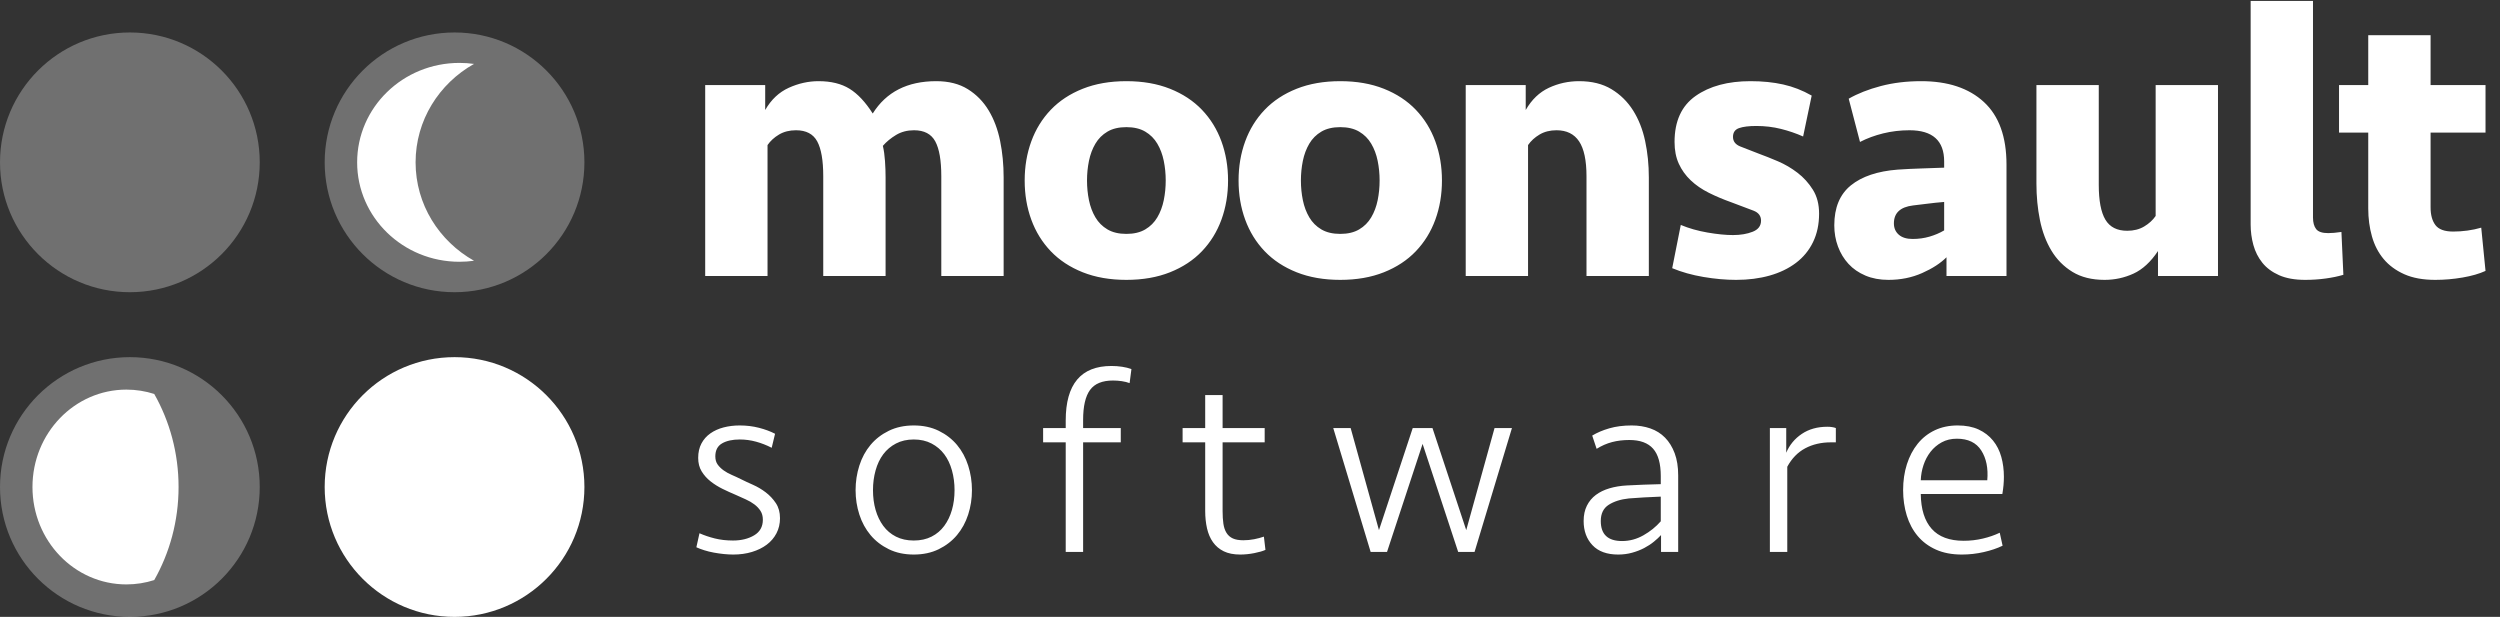 <?xml version="1.0" encoding="UTF-8" standalone="no"?>
<svg width="154px" height="38px" viewBox="0 0 154 38" version="1.1" xmlns="http://www.w3.org/2000/svg" xmlns:xlink="http://www.w3.org/1999/xlink" class="logo">
    <rect x="0" y="0" width="154" height="38" fill="#333333" stroke="none"/>
    <g id="Page-1" stroke="none" stroke-width="1" fill="none" fill-rule="evenodd">
        <g id="Group-6" fill="#FFFFFF">
            <path d="M8,18 C12.418,18 16,14.418 16,10 C16,5.582 12.418,2 8,2 C3.582,2 0,5.582 0,10 C0,14.418 3.582,18 8,18 Z" id="new-moon-copy-3" opacity="0.3"></path>
            <path d="M28,38 C32.418,38 36,34.418 36,30 C36,25.582 32.418,22 28,22 C23.582,22 20,25.582 20,30 C20,34.418 23.582,38 28,38 Z" id="fullmoon-copy-2"></path>
            <g id="Group-2-Copy-2" transform="translate(0, 22)">
                <path d="M8,16 C12.418,16 16,12.418 16,8 C16,3.582 12.418,0 8,0 C3.582,0 0,3.582 0,8 C0,12.418 3.582,16 8,16 Z" id="half-bg" opacity="0.3"></path>
                <path d="M7.786,14 C4.59,14 2,11.314 2,8 C2,4.686 4.59,2 7.786,2 C8.383,2 8.959,2.094 9.501,2.268 C10.454,3.95 11,5.909 11,8 C11,10.091 10.454,12.05 9.501,13.732 C8.959,13.906 8.383,14 7.786,14 Z" id="half"></path>
            </g>
            <g id="Group-Copy-2" transform="translate(20, 2)">
                <circle id="crescent-bg" opacity="0.3" cx="8" cy="8" r="8"></circle>
                <path d="M8.3,14.125 C4.821,14.125 2,11.383 2,8 C2,4.617 4.821,1.875 8.3,1.875 C8.605,1.875 8.906,1.896 9.199,1.937 C7.048,3.147 5.6,5.409 5.6,8 C5.6,10.591 7.048,12.853 9.199,14.063 C8.906,14.104 8.605,14.125 8.3,14.125 Z" id="crescent"></path>
            </g>
            <path d="M56.304,8.024 C55.888,8.024 55.52,8.12 55.2,8.312 C54.88,8.504 54.608,8.728 54.384,8.984 C54.448,9.256 54.492,9.568 54.516,9.92 C54.54,10.272 54.552,10.608 54.552,10.928 L54.552,17 L50.712,17 L50.712,10.856 C50.712,9.88 50.588,9.164 50.34,8.708 C50.092,8.252 49.656,8.024 49.032,8.024 C48.632,8.024 48.284,8.112 47.988,8.288 C47.692,8.464 47.456,8.68 47.28,8.936 L47.28,17 L43.44,17 L43.44,5.24 L47.136,5.24 L47.136,6.776 C47.504,6.136 47.988,5.68 48.588,5.408 C49.188,5.136 49.8,5 50.424,5 C51.192,5 51.828,5.156 52.332,5.468 C52.836,5.78 53.312,6.288 53.76,6.992 C54.592,5.664 55.896,5 57.672,5 C58.44,5 59.088,5.164 59.616,5.492 C60.144,5.82 60.572,6.256 60.9,6.8 C61.228,7.344 61.464,7.972 61.608,8.684 C61.752,9.396 61.824,10.144 61.824,10.928 L61.824,17 L57.984,17 L57.984,10.856 C57.984,9.88 57.86,9.164 57.612,8.708 C57.364,8.252 56.928,8.024 56.304,8.024 L56.304,8.024 Z M75.648,11.12 C75.648,11.984 75.512,12.788 75.24,13.532 C74.968,14.276 74.568,14.924 74.04,15.476 C73.512,16.028 72.856,16.46 72.072,16.772 C71.288,17.084 70.392,17.24 69.384,17.24 C68.376,17.24 67.48,17.084 66.696,16.772 C65.912,16.46 65.256,16.028 64.728,15.476 C64.2,14.924 63.8,14.276 63.528,13.532 C63.256,12.788 63.12,11.984 63.12,11.12 C63.12,10.256 63.256,9.452 63.528,8.708 C63.8,7.964 64.2,7.316 64.728,6.764 C65.256,6.212 65.912,5.78 66.696,5.468 C67.48,5.156 68.376,5 69.384,5 C70.392,5 71.288,5.156 72.072,5.468 C72.856,5.78 73.512,6.212 74.04,6.764 C74.568,7.316 74.968,7.964 75.24,8.708 C75.512,9.452 75.648,10.256 75.648,11.12 L75.648,11.12 Z M71.808,11.12 C71.808,10.704 71.768,10.3 71.688,9.908 C71.608,9.516 71.476,9.164 71.292,8.852 C71.108,8.54 70.86,8.292 70.548,8.108 C70.236,7.924 69.848,7.832 69.384,7.832 C68.92,7.832 68.532,7.924 68.22,8.108 C67.908,8.292 67.66,8.54 67.476,8.852 C67.292,9.164 67.16,9.516 67.08,9.908 C67,10.3 66.96,10.704 66.96,11.12 C66.96,11.536 67,11.94 67.08,12.332 C67.16,12.724 67.292,13.076 67.476,13.388 C67.66,13.7 67.908,13.948 68.22,14.132 C68.532,14.316 68.92,14.408 69.384,14.408 C69.848,14.408 70.236,14.316 70.548,14.132 C70.86,13.948 71.108,13.7 71.292,13.388 C71.476,13.076 71.608,12.724 71.688,12.332 C71.768,11.94 71.808,11.536 71.808,11.12 L71.808,11.12 Z M88.824,11.12 C88.824,11.984 88.688,12.788 88.416,13.532 C88.144,14.276 87.744,14.924 87.216,15.476 C86.688,16.028 86.032,16.46 85.248,16.772 C84.464,17.084 83.568,17.24 82.56,17.24 C81.552,17.24 80.656,17.084 79.872,16.772 C79.088,16.46 78.432,16.028 77.904,15.476 C77.376,14.924 76.976,14.276 76.704,13.532 C76.432,12.788 76.296,11.984 76.296,11.12 C76.296,10.256 76.432,9.452 76.704,8.708 C76.976,7.964 77.376,7.316 77.904,6.764 C78.432,6.212 79.088,5.78 79.872,5.468 C80.656,5.156 81.552,5 82.56,5 C83.568,5 84.464,5.156 85.248,5.468 C86.032,5.78 86.688,6.212 87.216,6.764 C87.744,7.316 88.144,7.964 88.416,8.708 C88.688,9.452 88.824,10.256 88.824,11.12 L88.824,11.12 Z M84.984,11.12 C84.984,10.704 84.944,10.3 84.864,9.908 C84.784,9.516 84.652,9.164 84.468,8.852 C84.284,8.54 84.036,8.292 83.724,8.108 C83.412,7.924 83.024,7.832 82.56,7.832 C82.096,7.832 81.708,7.924 81.396,8.108 C81.084,8.292 80.836,8.54 80.652,8.852 C80.468,9.164 80.336,9.516 80.256,9.908 C80.176,10.3 80.136,10.704 80.136,11.12 C80.136,11.536 80.176,11.94 80.256,12.332 C80.336,12.724 80.468,13.076 80.652,13.388 C80.836,13.7 81.084,13.948 81.396,14.132 C81.708,14.316 82.096,14.408 82.56,14.408 C83.024,14.408 83.412,14.316 83.724,14.132 C84.036,13.948 84.284,13.7 84.468,13.388 C84.652,13.076 84.784,12.724 84.864,12.332 C84.944,11.94 84.984,11.536 84.984,11.12 L84.984,11.12 Z M90.288,17 L90.288,5.24 L93.984,5.24 L93.984,6.776 C94.352,6.136 94.828,5.68 95.412,5.408 C95.996,5.136 96.616,5 97.272,5 C98.056,5 98.72,5.164 99.264,5.492 C99.808,5.82 100.252,6.256 100.596,6.8 C100.94,7.344 101.188,7.972 101.34,8.684 C101.492,9.396 101.568,10.144 101.568,10.928 L101.568,17 L97.728,17 L97.728,10.856 C97.728,9.88 97.576,9.164 97.272,8.708 C96.968,8.252 96.504,8.024 95.88,8.024 C95.48,8.024 95.132,8.112 94.836,8.288 C94.54,8.464 94.304,8.68 94.128,8.936 L94.128,17 L90.288,17 Z M112.056,13.16 C112.056,13.816 111.932,14.4 111.684,14.912 C111.436,15.424 111.084,15.852 110.628,16.196 C110.172,16.54 109.632,16.8 109.008,16.976 C108.384,17.152 107.696,17.24 106.944,17.24 C106.304,17.24 105.632,17.18 104.928,17.06 C104.224,16.94 103.584,16.76 103.008,16.52 L103.536,13.856 C104.032,14.064 104.58,14.22 105.18,14.324 C105.78,14.428 106.304,14.48 106.752,14.48 C107.216,14.48 107.62,14.412 107.964,14.276 C108.308,14.14 108.48,13.912 108.48,13.592 C108.48,13.304 108.328,13.1 108.024,12.98 C107.72,12.86 107.264,12.688 106.656,12.464 C106.16,12.288 105.696,12.092 105.264,11.876 C104.832,11.66 104.46,11.404 104.148,11.108 C103.836,10.812 103.592,10.472 103.416,10.088 C103.24,9.704 103.152,9.256 103.152,8.744 C103.152,7.464 103.584,6.52 104.448,5.912 C105.312,5.304 106.44,5 107.832,5 C108.568,5 109.24,5.068 109.848,5.204 C110.456,5.34 111.04,5.568 111.6,5.888 L111.072,8.408 C110.64,8.216 110.184,8.06 109.704,7.94 C109.224,7.82 108.72,7.76 108.192,7.76 C107.728,7.76 107.372,7.804 107.124,7.892 C106.876,7.98 106.752,8.16 106.752,8.432 C106.752,8.704 106.9,8.9 107.196,9.02 C107.492,9.14 107.872,9.288 108.336,9.464 C108.688,9.592 109.08,9.748 109.512,9.932 C109.944,10.116 110.348,10.352 110.724,10.64 C111.1,10.928 111.416,11.276 111.672,11.684 C111.928,12.092 112.056,12.584 112.056,13.16 L112.056,13.16 Z M119.904,15.848 C119.536,16.216 119.036,16.54 118.404,16.82 C117.772,17.1 117.08,17.24 116.328,17.24 C115.8,17.24 115.328,17.152 114.912,16.976 C114.496,16.8 114.148,16.56 113.868,16.256 C113.588,15.952 113.372,15.596 113.22,15.188 C113.068,14.78 112.992,14.344 112.992,13.88 C112.992,12.792 113.332,11.972 114.012,11.42 C114.692,10.868 115.656,10.544 116.904,10.448 C117.368,10.416 117.86,10.392 118.38,10.376 C118.9,10.36 119.36,10.344 119.76,10.328 L119.76,9.944 C119.76,8.664 119.048,8.024 117.624,8.024 C117.064,8.024 116.524,8.088 116.004,8.216 C115.484,8.344 115.008,8.52 114.576,8.744 L113.88,6.08 C114.44,5.76 115.1,5.5 115.86,5.3 C116.62,5.1 117.448,5 118.344,5 C119.992,5 121.28,5.428 122.208,6.284 C123.136,7.14 123.6,8.424 123.6,10.136 L123.6,17 L119.904,17 L119.904,15.848 Z M117.816,14.72 C118.184,14.72 118.532,14.672 118.86,14.576 C119.188,14.48 119.488,14.352 119.76,14.192 L119.76,12.44 C119.376,12.472 119.032,12.508 118.728,12.548 C118.424,12.588 118.128,12.624 117.84,12.656 C117.056,12.752 116.664,13.12 116.664,13.76 C116.664,14.048 116.764,14.28 116.964,14.456 C117.164,14.632 117.448,14.72 117.816,14.72 L117.816,14.72 Z M136.628,5.24 L136.628,17 L132.932,17 L132.932,15.464 C132.484,16.136 131.98,16.6 131.42,16.856 C130.86,17.112 130.268,17.24 129.644,17.24 C128.86,17.24 128.2,17.076 127.664,16.748 C127.128,16.42 126.696,15.984 126.368,15.44 C126.04,14.896 125.804,14.268 125.66,13.556 C125.516,12.844 125.444,12.096 125.444,11.312 L125.444,5.24 L129.284,5.24 L129.284,11.384 C129.284,12.36 129.42,13.076 129.692,13.532 C129.964,13.988 130.412,14.216 131.036,14.216 C131.436,14.216 131.784,14.128 132.08,13.952 C132.376,13.776 132.612,13.56 132.788,13.304 L132.788,5.24 L136.628,5.24 Z M142.48,13.4 C142.48,13.704 142.544,13.94 142.672,14.108 C142.8,14.276 143.048,14.36 143.416,14.36 C143.64,14.36 143.912,14.336 144.232,14.288 L144.352,16.928 C144.032,17.024 143.668,17.1 143.26,17.156 C142.852,17.212 142.432,17.24 142,17.24 C141.36,17.24 140.824,17.144 140.392,16.952 C139.96,16.76 139.616,16.504 139.36,16.184 C139.104,15.864 138.92,15.5 138.808,15.092 C138.696,14.684 138.64,14.264 138.64,13.832 L138.64,0.056 L142.48,0.056 L142.48,13.4 Z M144.084,5.24 L145.884,5.24 L145.884,2.168 L149.724,2.168 L149.724,5.24 L153.108,5.24 L153.108,8.168 L149.724,8.168 L149.724,12.776 C149.724,13.24 149.824,13.604 150.024,13.868 C150.224,14.132 150.588,14.264 151.116,14.264 C151.404,14.264 151.696,14.244 151.992,14.204 C152.288,14.164 152.572,14.104 152.844,14.024 L153.108,16.688 C152.724,16.864 152.252,17 151.692,17.096 C151.132,17.192 150.572,17.24 150.012,17.24 C149.26,17.24 148.624,17.124 148.104,16.892 C147.584,16.66 147.16,16.348 146.832,15.956 C146.504,15.564 146.264,15.1 146.112,14.564 C145.96,14.028 145.884,13.456 145.884,12.848 L145.884,8.168 L144.084,8.168 L144.084,5.24 Z" id="moonsault-copy-2"></path>
            <path d="M48.048,31.92 C48.048,32.261 47.976,32.571 47.832,32.848 C47.688,33.125 47.488,33.36 47.232,33.552 C46.976,33.744 46.672,33.893 46.32,34 C45.968,34.107 45.584,34.16 45.168,34.16 C44.987,34.16 44.792,34.149 44.584,34.128 C44.376,34.107 44.171,34.077 43.968,34.04 C43.765,34.003 43.571,33.955 43.384,33.896 C43.197,33.837 43.035,33.776 42.896,33.712 L43.088,32.848 C43.376,32.976 43.691,33.083 44.032,33.168 C44.373,33.253 44.747,33.296 45.152,33.296 C45.664,33.296 46.099,33.189 46.456,32.976 C46.813,32.763 46.992,32.443 46.992,32.016 C46.992,31.803 46.944,31.621 46.848,31.472 C46.752,31.323 46.627,31.189 46.472,31.072 C46.317,30.955 46.139,30.851 45.936,30.76 C45.733,30.669 45.525,30.576 45.312,30.48 C45.056,30.373 44.792,30.253 44.52,30.12 C44.248,29.987 44,29.832 43.776,29.656 C43.552,29.48 43.368,29.275 43.224,29.04 C43.08,28.805 43.008,28.528 43.008,28.208 C43.008,27.867 43.075,27.571 43.208,27.32 C43.341,27.069 43.525,26.861 43.76,26.696 C43.995,26.531 44.267,26.408 44.576,26.328 C44.885,26.248 45.216,26.208 45.568,26.208 C45.984,26.208 46.379,26.256 46.752,26.352 C47.125,26.448 47.456,26.571 47.744,26.72 L47.536,27.584 C47.227,27.424 46.907,27.299 46.576,27.208 C46.245,27.117 45.909,27.072 45.568,27.072 C45.12,27.072 44.757,27.152 44.48,27.312 C44.203,27.472 44.064,27.739 44.064,28.112 C44.064,28.315 44.112,28.483 44.208,28.616 C44.304,28.749 44.427,28.869 44.576,28.976 C44.725,29.083 44.893,29.176 45.08,29.256 C45.267,29.336 45.456,29.424 45.648,29.52 C45.861,29.627 46.107,29.741 46.384,29.864 C46.661,29.987 46.923,30.141 47.168,30.328 C47.413,30.515 47.621,30.736 47.792,30.992 C47.963,31.248 48.048,31.557 48.048,31.92 L48.048,31.92 Z M59.872,30.192 C59.872,30.715 59.795,31.216 59.64,31.696 C59.485,32.176 59.256,32.597 58.952,32.96 C58.648,33.323 58.272,33.613 57.824,33.832 C57.376,34.051 56.864,34.16 56.288,34.16 C55.712,34.16 55.2,34.051 54.752,33.832 C54.304,33.613 53.928,33.323 53.624,32.96 C53.32,32.597 53.091,32.176 52.936,31.696 C52.781,31.216 52.704,30.715 52.704,30.192 C52.704,29.669 52.781,29.165 52.936,28.68 C53.091,28.195 53.32,27.771 53.624,27.408 C53.928,27.045 54.304,26.755 54.752,26.536 C55.2,26.317 55.712,26.208 56.288,26.208 C56.864,26.208 57.376,26.317 57.824,26.536 C58.272,26.755 58.648,27.045 58.952,27.408 C59.256,27.771 59.485,28.195 59.64,28.68 C59.795,29.165 59.872,29.669 59.872,30.192 L59.872,30.192 Z M58.8,30.192 C58.8,29.765 58.747,29.36 58.64,28.976 C58.533,28.592 58.376,28.261 58.168,27.984 C57.96,27.707 57.699,27.485 57.384,27.32 C57.069,27.155 56.704,27.072 56.288,27.072 C55.872,27.072 55.507,27.155 55.192,27.32 C54.877,27.485 54.616,27.707 54.408,27.984 C54.2,28.261 54.043,28.592 53.936,28.976 C53.829,29.36 53.776,29.765 53.776,30.192 C53.776,30.629 53.829,31.035 53.936,31.408 C54.043,31.781 54.2,32.109 54.408,32.392 C54.616,32.675 54.877,32.896 55.192,33.056 C55.507,33.216 55.872,33.296 56.288,33.296 C56.704,33.296 57.069,33.216 57.384,33.056 C57.699,32.896 57.96,32.675 58.168,32.392 C58.376,32.109 58.533,31.781 58.64,31.408 C58.747,31.035 58.8,30.629 58.8,30.192 L58.8,30.192 Z M65.648,34 L65.648,27.248 L64.256,27.248 L64.256,26.368 L65.648,26.368 L65.648,25.904 C65.648,23.664 66.587,22.544 68.464,22.544 C68.688,22.544 68.907,22.56 69.12,22.592 C69.333,22.624 69.525,22.672 69.696,22.736 L69.584,23.6 C69.445,23.547 69.285,23.507 69.104,23.48 C68.923,23.453 68.741,23.44 68.56,23.44 C67.899,23.44 67.427,23.635 67.144,24.024 C66.861,24.413 66.72,25.029 66.72,25.872 L66.72,26.368 L69.04,26.368 L69.04,27.248 L66.72,27.248 L66.72,34 L65.648,34 Z M72.848,26.368 L74.24,26.368 L74.24,24.336 L75.312,24.336 L75.312,26.368 L77.904,26.368 L77.904,27.248 L75.312,27.248 L75.312,31.488 C75.312,31.776 75.328,32.032 75.36,32.256 C75.392,32.48 75.456,32.669 75.552,32.824 C75.648,32.979 75.779,33.093 75.944,33.168 C76.109,33.243 76.325,33.28 76.592,33.28 C76.816,33.28 77.037,33.259 77.256,33.216 C77.475,33.173 77.675,33.12 77.856,33.056 L77.952,33.872 C77.792,33.947 77.563,34.013 77.264,34.072 C76.965,34.131 76.677,34.16 76.4,34.16 C75.995,34.16 75.656,34.093 75.384,33.96 C75.112,33.827 74.891,33.64 74.72,33.4 C74.549,33.16 74.427,32.875 74.352,32.544 C74.277,32.213 74.24,31.856 74.24,31.472 L74.24,27.248 L72.848,27.248 L72.848,26.368 Z M90.32,32.656 L92.064,26.368 L93.136,26.368 L90.832,34 L89.824,34 L87.632,27.344 L85.44,34 L84.432,34 L82.128,26.368 L83.2,26.368 L84.944,32.656 L87.024,26.368 L88.24,26.368 L90.32,32.656 Z M102.32,32.96 C102.203,33.088 102.056,33.224 101.88,33.368 C101.704,33.512 101.504,33.643 101.28,33.76 C101.056,33.877 100.808,33.973 100.536,34.048 C100.264,34.123 99.979,34.16 99.68,34.16 C98.987,34.16 98.459,33.968 98.096,33.584 C97.733,33.2 97.552,32.704 97.552,32.096 C97.552,31.733 97.619,31.419 97.752,31.152 C97.885,30.885 98.069,30.664 98.304,30.488 C98.539,30.312 98.819,30.176 99.144,30.08 C99.469,29.984 99.824,29.925 100.208,29.904 C100.549,29.883 100.896,29.867 101.248,29.856 C101.6,29.845 101.952,29.835 102.304,29.824 L102.304,29.328 C102.304,28.56 102.147,27.997 101.832,27.64 C101.517,27.283 101.029,27.104 100.368,27.104 C99.984,27.104 99.629,27.147 99.304,27.232 C98.979,27.317 98.661,27.456 98.352,27.648 L98.08,26.832 C98.379,26.651 98.731,26.501 99.136,26.384 C99.541,26.267 100,26.208 100.512,26.208 C100.928,26.208 101.312,26.269 101.664,26.392 C102.016,26.515 102.317,26.704 102.568,26.96 C102.819,27.216 103.016,27.536 103.16,27.92 C103.304,28.304 103.376,28.757 103.376,29.28 L103.376,34 L102.32,34 L102.32,32.96 Z M99.92,33.328 C100.379,33.328 100.816,33.211 101.232,32.976 C101.648,32.741 102.005,32.453 102.304,32.112 L102.304,30.592 C101.952,30.603 101.608,30.619 101.272,30.64 C100.936,30.661 100.624,30.683 100.336,30.704 C99.835,30.757 99.421,30.888 99.096,31.096 C98.771,31.304 98.608,31.637 98.608,32.096 C98.608,32.917 99.045,33.328 99.92,33.328 L99.92,33.328 Z M113.088,27.248 L112.784,27.248 C112.187,27.248 111.659,27.371 111.2,27.616 C110.741,27.861 110.373,28.24 110.096,28.752 L110.096,34 L109.024,34 L109.024,26.368 L110.032,26.368 L110.032,27.888 C110.235,27.408 110.555,27.021 110.992,26.728 C111.429,26.435 111.952,26.288 112.56,26.288 C112.773,26.288 112.949,26.315 113.088,26.368 L113.088,27.248 Z M120.592,26.208 C121.093,26.208 121.523,26.291 121.88,26.456 C122.237,26.621 122.533,26.848 122.768,27.136 C123.003,27.424 123.173,27.76 123.28,28.144 C123.387,28.528 123.44,28.939 123.44,29.376 C123.44,29.717 123.408,30.069 123.344,30.432 L118.32,30.432 C118.331,31.371 118.555,32.085 118.992,32.576 C119.429,33.067 120.085,33.312 120.96,33.312 C121.365,33.312 121.76,33.267 122.144,33.176 C122.528,33.085 122.875,32.965 123.184,32.816 L123.36,33.616 C123.029,33.776 122.643,33.907 122.2,34.008 C121.757,34.109 121.307,34.16 120.848,34.16 C120.24,34.16 119.709,34.059 119.256,33.856 C118.803,33.653 118.427,33.373 118.128,33.016 C117.829,32.659 117.605,32.237 117.456,31.752 C117.307,31.267 117.232,30.747 117.232,30.192 C117.232,29.616 117.309,29.085 117.464,28.6 C117.619,28.115 117.84,27.693 118.128,27.336 C118.416,26.979 118.768,26.701 119.184,26.504 C119.6,26.307 120.069,26.208 120.592,26.208 L120.592,26.208 Z M120.544,27.024 C120.192,27.024 119.88,27.099 119.608,27.248 C119.336,27.397 119.107,27.592 118.92,27.832 C118.733,28.072 118.589,28.344 118.488,28.648 C118.387,28.952 118.331,29.264 118.32,29.584 L122.416,29.584 C122.48,28.848 122.357,28.237 122.048,27.752 C121.739,27.267 121.237,27.024 120.544,27.024 L120.544,27.024 Z" id="software-copy"></path>
        </g>
    </g>
</svg>